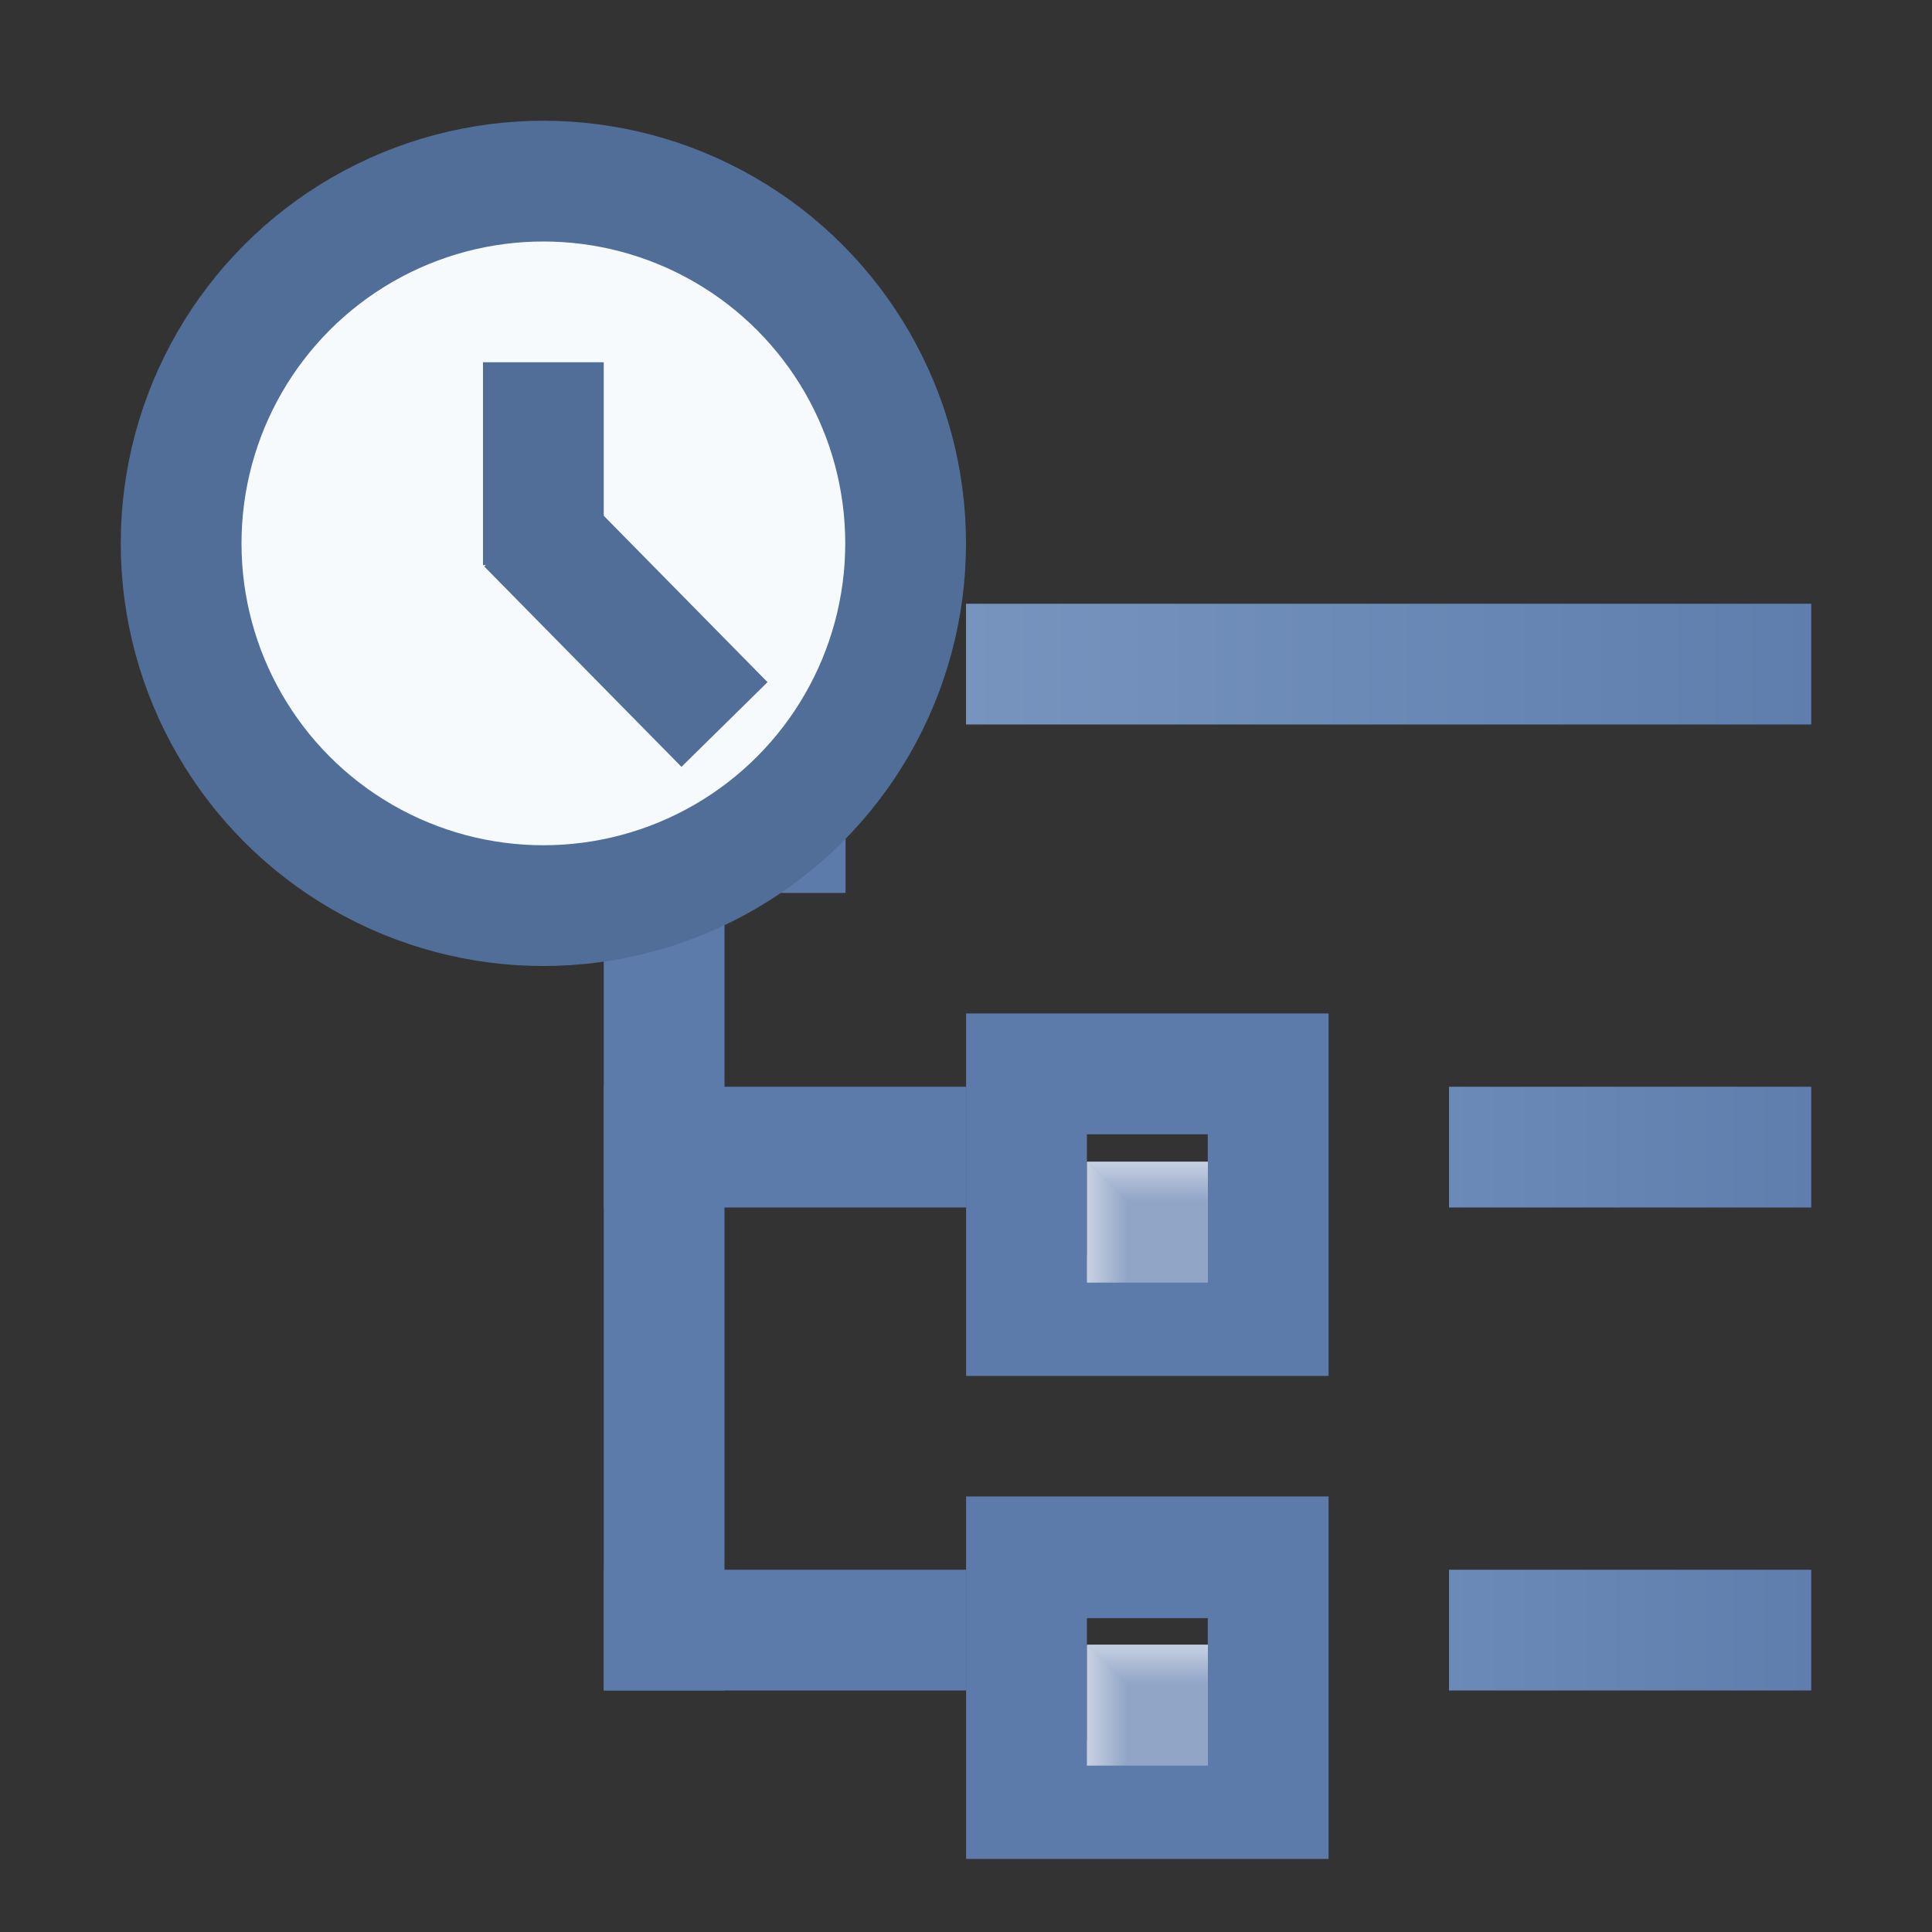 <?xml version="1.0" encoding="UTF-8" standalone="no"?>
<!-- Created with Inkscape (http://www.inkscape.org/) -->

<svg
   xmlns:dc="http://purl.org/dc/elements/1.1/"
   xmlns:cc="http://creativecommons.org/ns#"
   xmlns:rdf="http://www.w3.org/1999/02/22-rdf-syntax-ns#"
   xmlns:svg="http://www.w3.org/2000/svg"
   xmlns="http://www.w3.org/2000/svg"
   xmlns:xlink="http://www.w3.org/1999/xlink"
   xmlns:sodipodi="http://sodipodi.sourceforge.net/DTD/sodipodi-0.dtd"
   xmlns:inkscape="http://www.inkscape.org/namespaces/inkscape"
   version="1.1"
   id="svg10"
   width="16"
   height="16"
   viewBox="0 0 16 16"
   sodipodi:docname="presentation-scheduled.svg"
   inkscape:version="0.92.4 (5da689c313, 2019-01-14)">
  <rect x="0" y="0" width="16" height="16" fill="#333333" stroke="none"/>
  <defs
     id="defs14">
    <linearGradient
       inkscape:collect="always"
       id="linearGradient4980">
      <stop
         style="stop-color:#6c8ab7;stop-opacity:1"
         offset="0"
         id="stop4982" />
      <stop
         style="stop-color:#607ead;stop-opacity:1"
         offset="1"
         id="stop4984" />
    </linearGradient>
    <linearGradient
       inkscape:collect="always"
       id="linearGradient4974">
      <stop
         style="stop-color:#7694be;stop-opacity:1"
         offset="0"
         id="stop4976" />
      <stop
         style="stop-color:#607ead;stop-opacity:1"
         offset="1"
         id="stop4978" />
    </linearGradient>
    <linearGradient
       id="linearGradient4871"
       inkscape:collect="always">
      <stop
         id="stop4873"
         offset="0"
         style="stop-color:#ffffff;stop-opacity:1;" />
      <stop
         id="stop4875"
         offset="1"
         style="stop-color:#ffffff;stop-opacity:0;" />
    </linearGradient>
    <linearGradient
       gradientUnits="userSpaceOnUse"
       y2="1045.862"
       x2="4"
       y1="1045.862"
       x1="3"
       id="linearGradient4877"
       xlink:href="#linearGradient4871"
       inkscape:collect="always" />
    <linearGradient
       gradientUnits="userSpaceOnUse"
       y2="1045.343"
       x2="4.5"
       y1="1044.347"
       x1="4.5"
       id="linearGradient4879"
       xlink:href="#linearGradient4871"
       inkscape:collect="always" />
    <linearGradient
       gradientUnits="userSpaceOnUse"
       y2="1048.862"
       x2="14"
       y1="1048.862"
       x1="11"
       id="linearGradient4968"
       xlink:href="#linearGradient4980"
       inkscape:collect="always" />
    <linearGradient
       gradientUnits="userSpaceOnUse"
       y2="1044.862"
       x2="14"
       y1="1044.862"
       x1="11"
       id="linearGradient4970"
       xlink:href="#linearGradient4980"
       inkscape:collect="always" />
    <linearGradient
       gradientUnits="userSpaceOnUse"
       y2="1040.862"
       x2="14"
       y1="1040.862"
       x1="7"
       id="linearGradient4972"
       xlink:href="#linearGradient4974"
       inkscape:collect="always" />
    <linearGradient
       inkscape:collect="always"
       xlink:href="#linearGradient4871"
       id="linearGradient175"
       gradientUnits="userSpaceOnUse"
       x1="3"
       y1="1045.862"
       x2="4"
       y2="1045.862" />
    <linearGradient
       inkscape:collect="always"
       xlink:href="#linearGradient4871"
       id="linearGradient177"
       gradientUnits="userSpaceOnUse"
       x1="4.5"
       y1="1044.347"
       x2="4.5"
       y2="1045.343" />
    <linearGradient
       inkscape:collect="always"
       xlink:href="#linearGradient4871"
       id="linearGradient179"
       gradientUnits="userSpaceOnUse"
       x1="3"
       y1="1045.862"
       x2="4"
       y2="1045.862" />
    <linearGradient
       inkscape:collect="always"
       xlink:href="#linearGradient4871"
       id="linearGradient181"
       gradientUnits="userSpaceOnUse"
       x1="4.5"
       y1="1044.347"
       x2="4.5"
       y2="1045.343" />
  </defs>
  <sodipodi:namedview
     pagecolor="#ffffff"
     bordercolor="#666666"
     borderopacity="1"
     objecttolerance="10"
     gridtolerance="10"
     guidetolerance="10"
     inkscape:pageopacity="0"
     inkscape:pageshadow="2"
     inkscape:window-width="1920"
     inkscape:window-height="1017"
     id="namedview12"
     showgrid="true"
     inkscape:snap-bbox="true"
     inkscape:bbox-nodes="true"
     inkscape:snap-global="true"
     inkscape:zoom="26.5"
     inkscape:cx="4.1648289"
     inkscape:cy="9.6644443"
     inkscape:window-x="-8"
     inkscape:window-y="-8"
     inkscape:window-maximized="1"
     inkscape:current-layer="svg10">
    <inkscape:grid
       type="xygrid"
       id="grid20" />
  </sodipodi:namedview>
  <g
     transform="translate(1,-1035.362)"
     style="display:inline"
     id="layer1"
     inkscape:label="Layer 1">
    <path
       sodipodi:nodetypes="ccccc"
       inkscape:connector-curvature="0"
       id="rect4035-1-1-5-2-2-6-5"
       d="m 11,1044.362 h 3 v 1 h -3 z"
       style="display:inline;fill:url(#linearGradient4970);fill-opacity:1;stroke:none" />
    <path
       sodipodi:nodetypes="ccccc"
       inkscape:connector-curvature="0"
       id="rect4035-1-1-5-2-2-6-5-2"
       d="m 11,1048.362 h 3 v 1 h -3 z"
       style="display:inline;fill:url(#linearGradient4968);fill-opacity:1;stroke:none" />
    <g
       transform="matrix(0.596,0,0,0.596,1.426,418.316)"
       id="g5029">
      <path
         sodipodi:nodetypes="cccccccccc"
         inkscape:connector-curvature="0"
         style="display:inline;fill:#5c7aaa;fill-opacity:1;stroke:none"
         d="m 2.642,1042.683 v 5.037 H 7.679 v -5.037 z m 1.679,1.679 H 6 v 1.679 H 4.321 Z"
         id="rect4035-17" />
      <g
         transform="matrix(0.56,0,0,0.56,2.642,459.9)"
         id="g4094">
        <rect
           y="1044.362"
           x="3"
           height="3"
           width="3"
           id="rect4035-1-1"
           style="display:inline;fill:#91a5c7;fill-opacity:1;stroke:none" />
        <path
           sodipodi:nodetypes="ccccc"
           inkscape:connector-curvature="0"
           id="rect4035-1-7-1"
           d="m 3,1044.362 1,1 v 2 H 3 Z"
           style="display:inline;opacity:0.5;fill:url(#linearGradient175);fill-opacity:1;stroke:none" />
        <path
           sodipodi:nodetypes="ccccc"
           inkscape:connector-curvature="0"
           id="rect4035-1-7-4-5"
           d="m 3,1044.362 1,1 h 2 v -1 z"
           style="display:inline;opacity:0.5;fill:url(#linearGradient177);fill-opacity:1;stroke:none" />
      </g>
    </g>
    <g
       transform="matrix(0.596,0,0,0.596,5.426,422.316)"
       id="g5029-8"
       style="display:inline">
      <path
         sodipodi:nodetypes="cccccccccc"
         inkscape:connector-curvature="0"
         style="display:inline;fill:#5c7aaa;fill-opacity:1;stroke:none"
         d="m 2.642,1042.683 v 5.037 H 7.679 v -5.037 z m 1.679,1.679 H 6 v 1.679 H 4.321 Z"
         id="rect4035-17-2" />
      <g
         transform="matrix(0.56,0,0,0.56,2.642,459.9)"
         id="g4094-4">
        <rect
           y="1044.362"
           x="3"
           height="3"
           width="3"
           id="rect4035-1-1-5"
           style="display:inline;fill:#91a5c7;fill-opacity:1;stroke:none" />
        <path
           sodipodi:nodetypes="ccccc"
           inkscape:connector-curvature="0"
           id="rect4035-1-7-1-5"
           d="m 3,1044.362 1,1 v 2 H 3 Z"
           style="display:inline;opacity:0.5;fill:url(#linearGradient179);fill-opacity:1;stroke:none" />
        <path
           sodipodi:nodetypes="ccccc"
           inkscape:connector-curvature="0"
           id="rect4035-1-7-4-5-1"
           d="m 3,1044.362 1,1 h 2 v -1 z"
           style="display:inline;opacity:0.5;fill:url(#linearGradient181);fill-opacity:1;stroke:none" />
      </g>
    </g>
    <g
       transform="matrix(0.596,0,0,0.596,5.426,426.316)"
       id="g5029-8-7"
       style="display:inline">
      <path
         sodipodi:nodetypes="cccccccccc"
         inkscape:connector-curvature="0"
         style="display:inline;fill:#5c7aaa;fill-opacity:1;stroke:none"
         d="m 2.642,1042.683 v 5.037 H 7.679 v -5.037 z m 1.679,1.691 h 1.679 v 1.691 H 4.321 Z"
         id="rect4035-17-2-6" />
      <g
         transform="matrix(0.56,0,0,0.56,2.642,459.9)"
         id="g4094-4-1">
        <rect
           y="1044.362"
           x="3"
           height="3"
           width="3"
           id="rect4035-1-1-5-4"
           style="display:inline;fill:#91a5c7;fill-opacity:1;stroke:none" />
        <path
           sodipodi:nodetypes="ccccc"
           inkscape:connector-curvature="0"
           id="rect4035-1-7-1-5-2"
           d="m 3,1044.362 1,1 v 2 H 3 Z"
           style="display:inline;opacity:0.5;fill:url(#linearGradient4877);fill-opacity:1;stroke:none" />
        <path
           sodipodi:nodetypes="ccccc"
           inkscape:connector-curvature="0"
           id="rect4035-1-7-4-5-1-3"
           d="m 3,1044.362 1,1 h 2 v -1 z"
           style="display:inline;opacity:0.5;fill:url(#linearGradient4879);fill-opacity:1;stroke:none" />
      </g>
    </g>
    <path
       inkscape:connector-curvature="0"
       id="rect4035-1-1-5-2"
       d="m 4,1042.362 h 1 v 7 H 4 Z"
       style="display:inline;fill:#5c7aaa;fill-opacity:1;stroke:none" />
    <path
       inkscape:connector-curvature="0"
       id="rect4035-1-1-5-2-2"
       d="M 4,1044.362 H 7 v 1 H 4 Z"
       style="display:inline;fill:#5c7aaa;fill-opacity:1;stroke:none" />
    <path
       inkscape:connector-curvature="0"
       id="rect4035-1-1-5-2-2-1"
       d="M 4,1048.362 H 7 v 1 H 4 Z"
       style="display:inline;fill:#5c7aaa;fill-opacity:1;stroke:none" />
    <path
       sodipodi:nodetypes="ccccc"
       inkscape:connector-curvature="0"
       id="rect4035-1-1-5-2-2-6"
       d="m 7,1040.362 h 7 v 1 H 7 Z"
       style="display:inline;fill:url(#linearGradient4972);fill-opacity:1;stroke:none" />
  </g>
  <circle
     style="opacity:1;fill:#f7fafd;fill-opacity:1;stroke:#506e97;stroke-width:1;stroke-linejoin:round;stroke-miterlimit:4;stroke-dasharray:none;stroke-opacity:1"
     id="path183"
     cx="4.5"
     cy="4.5"
     r="3" />
  <path
     style="fill:none;stroke:#506e97;stroke-width:1px;stroke-linecap:butt;stroke-linejoin:miter;stroke-opacity:1"
     d="M 4.5,3 V 4.68"
     id="path998"
     inkscape:connector-curvature="0" />
  <path
     style="fill:none;stroke:#506e97;stroke-width:1px;stroke-linecap:butt;stroke-linejoin:miter;stroke-opacity:1"
     d="M 6,6 4.367,4.341"
     id="path998-7"
     inkscape:connector-curvature="0"
     inkscape:transform-center-x="1.1710819"
     inkscape:transform-center-y="-2.4420154" />
</svg>
